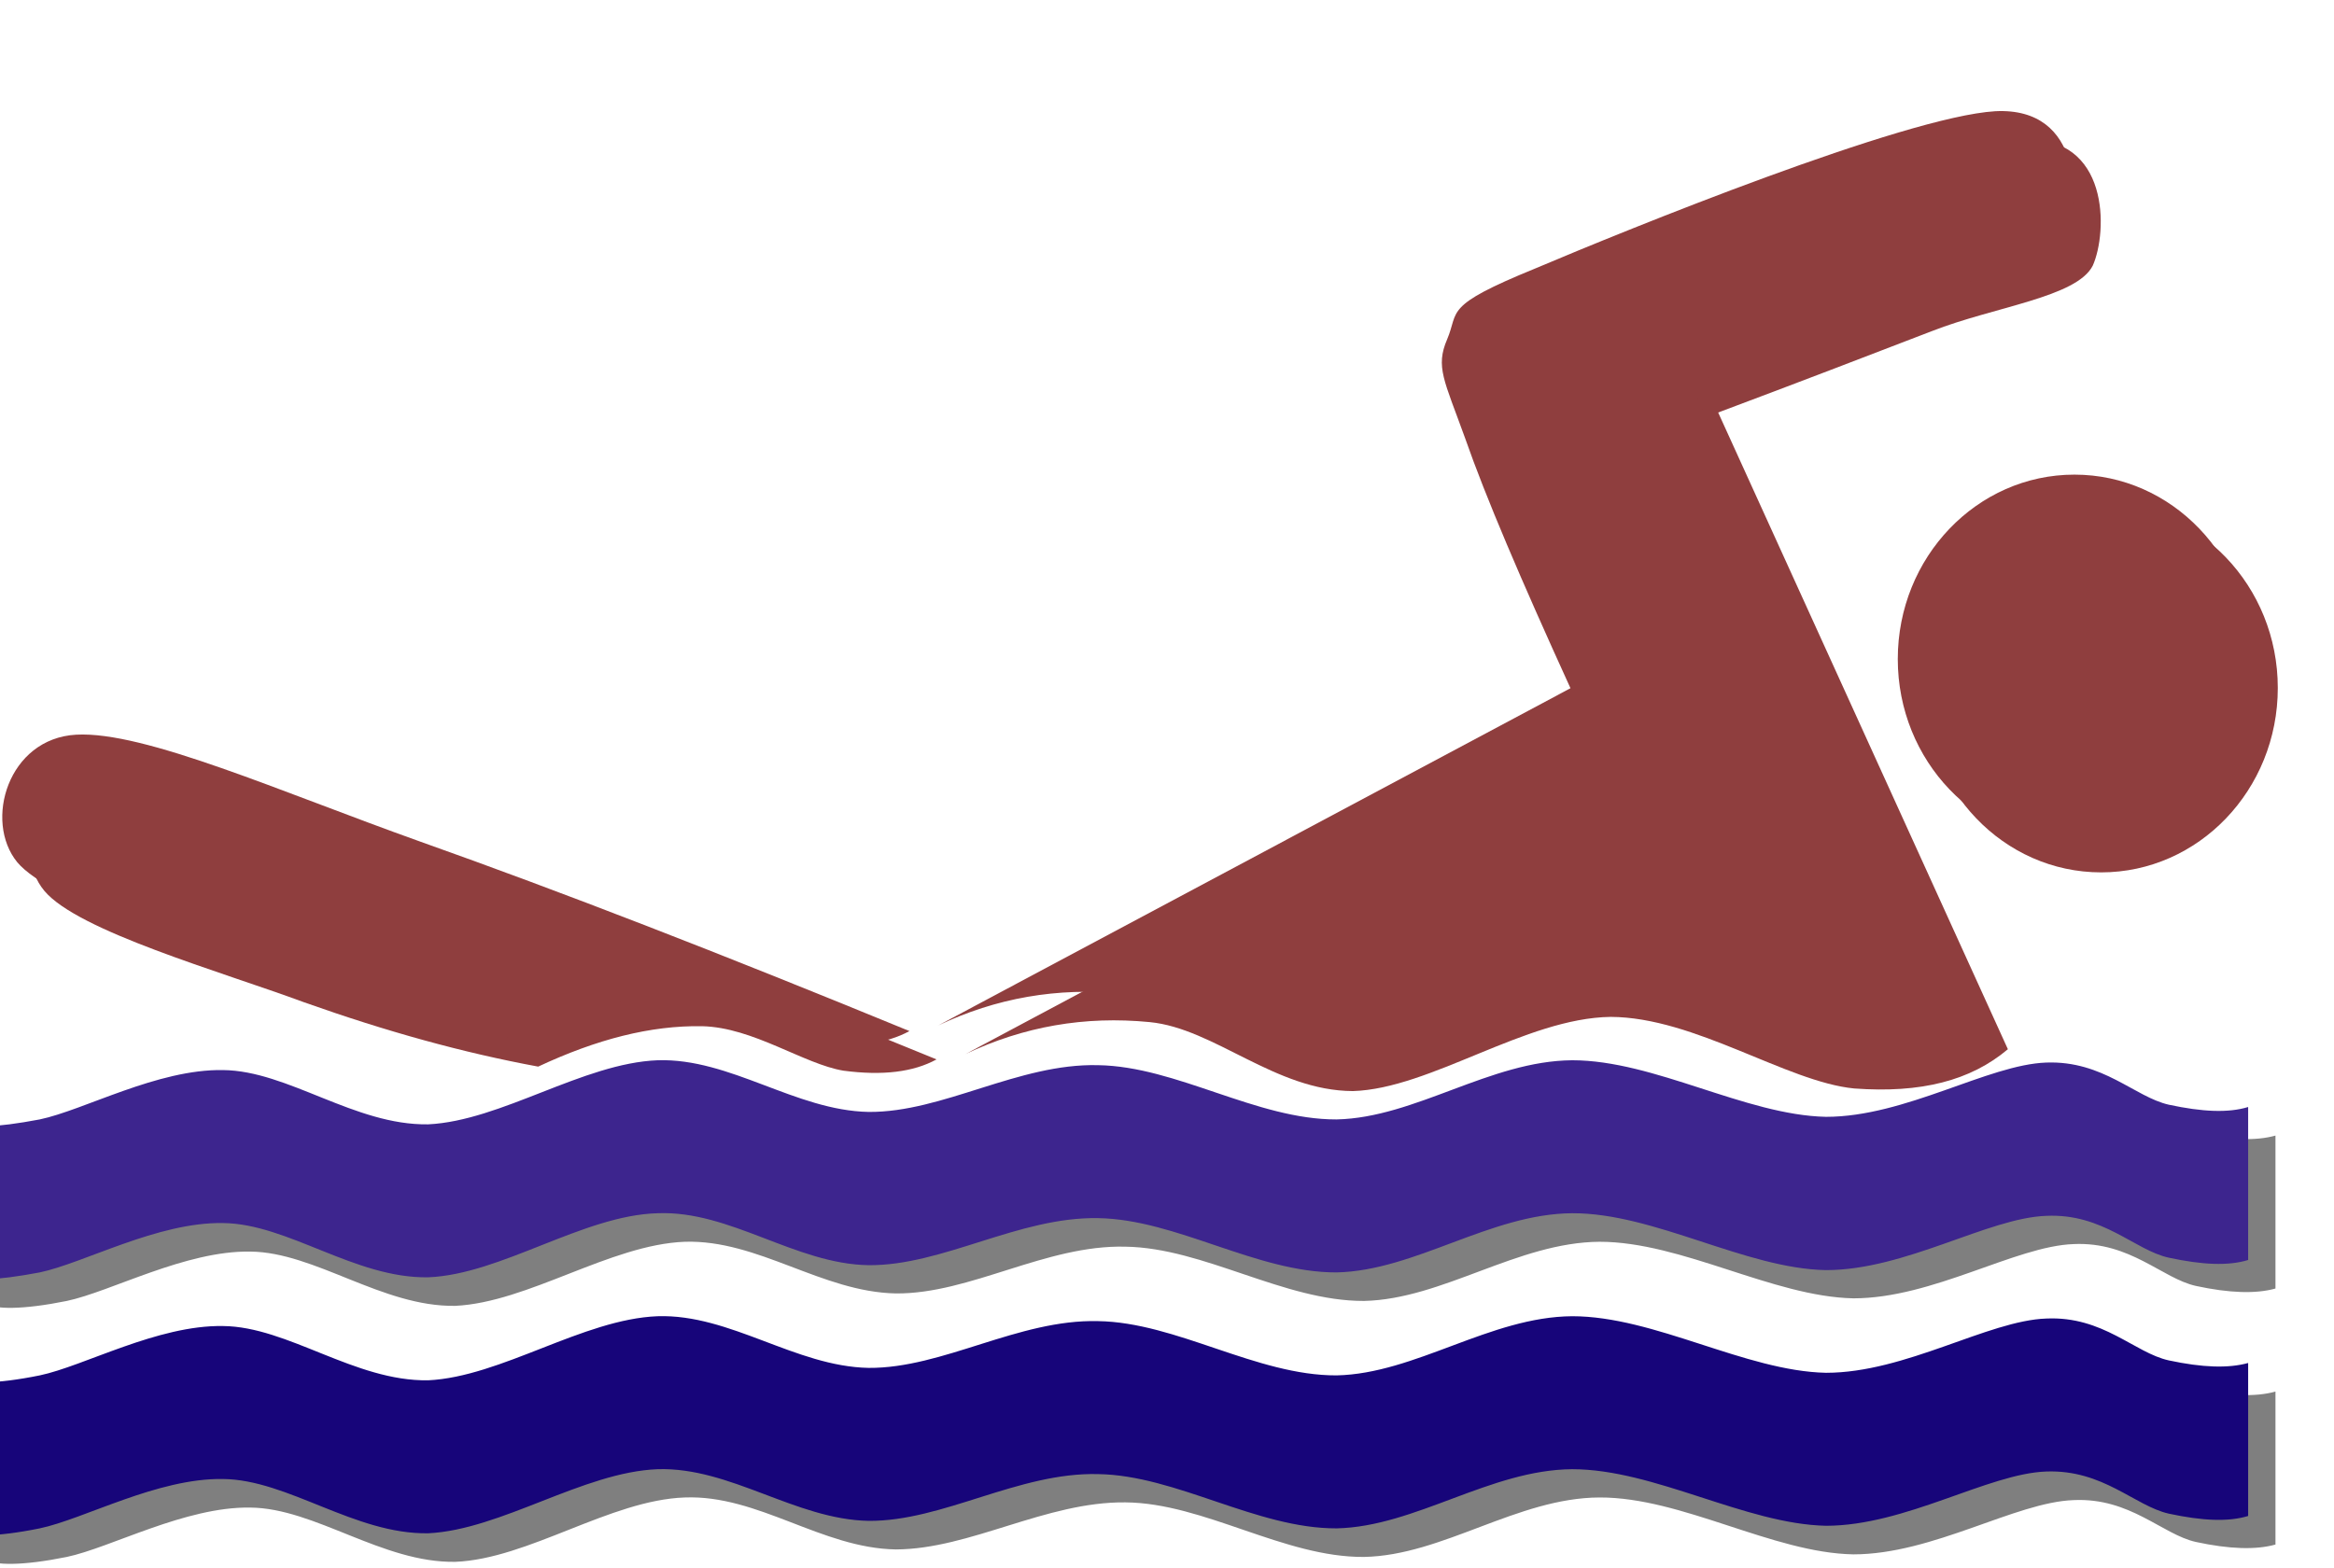 <svg viewBox="0 0 330.554 250.323" enable-background="new 0 0 455.148 454.788" width="285.43" xmlns="http://www.w3.org/2000/svg" height="191.84"><rect x="0" y="0" width="330.554" height="250.323" fill="#333333" stroke="none"/><path fill="#fff" d="m-28.831 0h372.43v250.32h-372.43z"/><g fill-rule="evenodd"><g fill="#7f7f7f"><path d="m342.16 181.26c-3.131.875-7.366.737-12.704-.415-5.383-1.197-10.456-7.094-19.5-6.678-9.31.321-22.457 8.66-35.16 8.66-12.883-.229-27.354-9.123-40.5-9.08-13.1.045-25.01 9.261-37.587 9.49-12.795.046-25.544-8.478-38.07-8.66-12.705-.322-24.75 7.554-36.617 7.463-11.868-.184-21.97-8.755-33.706-8.293-11.912.416-24.971 9.813-36.618 10.273-11.647.185-22.367-8.568-32.691-8.66-10.368-.186-22.279 6.402-29.29 7.877-7.06 1.428-11.515 1.383-13.191.368v24.418c1.677 1.015 6.132 1.06 13.191-.367 7.01-1.475 18.926-8.06 29.29-7.879 10.324.093 21.04 8.846 32.691 8.662 11.647-.554 24.706-9.767 36.618-10.229 11.735-.368 21.838 8.02 33.706 8.248 11.868.09 23.912-7.786 36.617-7.464 12.531.183 25.28 8.706 38.07 8.661 12.572-.277 24.484-9.354 37.587-9.445 13.146 0 27.617 8.753 40.5 9.03 12.705 0 25.853-8.338 35.16-8.661 9.04-.414 14.12 5.481 19.5 6.679 5.338 1.152 9.573 1.29 12.704.415z"/><path d="m342.16 222.12c-3.131.877-7.366.737-12.704-.412-5.383-1.2-10.456-7.097-19.5-6.682-9.31.322-22.457 8.661-35.16 8.661-12.883-.23-27.354-9.121-40.5-9.08-13.1.093-25.01 9.169-37.587 9.446-12.795.045-25.544-8.479-38.07-8.663-12.705-.23-24.75 7.603-36.617 7.511-11.868-.186-21.97-8.754-33.706-8.294-11.912.415-24.971 9.813-36.618 10.273-11.647.229-22.367-8.661-32.691-8.706-10.368-.186-22.279 6.404-29.29 7.879-7.06 1.334-11.515 1.472-13.191.412v24.418c1.677 1.016 6.132 1.061 13.191-.367 7.01-1.475 18.926-8.06 29.29-7.879 10.324.093 21.04 8.847 32.691 8.661 11.647-.46 24.706-9.858 36.618-10.273 11.735-.46 21.838 8.108 33.706 8.294 11.868-.047 23.912-7.648 36.617-7.512 12.531.093 25.28 8.801 38.07 8.709 12.572-.23 24.484-9.446 37.587-9.491 13.146-.045 27.617 8.846 40.5 9.08 12.705 0 25.853-8.339 35.16-8.661 9.04-.415 14.12 5.481 19.5 6.68 5.338 1.152 9.573 1.291 12.704.414z"/></g><path fill="#3d258e" d="m337.8 176.7c-3.177.97-7.28.784-12.662-.367-5.47-1.245-10.456-7.05-19.544-6.728-9.309.323-22.457 8.662-35.16 8.662-12.884-.274-27.354-9.03-40.501-9.03-13.1.093-25.02 9.168-37.588 9.445-12.794.045-25.544-8.476-38.07-8.66-12.706-.322-24.75 7.557-36.618 7.463-11.691-.229-22.06-8.616-33.662-8.248-11.912.463-24.971 9.676-36.618 10.229-11.735.185-22.368-8.568-32.735-8.662-10.455-.184-22.19 6.404-29.25 7.879-7.06 1.338-11.515 1.476-13.191.415v24.419c1.676 1.059 6.132.922 13.191-.415 7.06-1.475 18.794-8.06 29.25-7.879 10.368.093 21 8.846 32.735 8.66 11.647-.459 24.706-9.905 36.618-10.228 11.603-.46 21.97 8.109 33.662 8.293 11.868.094 23.912-7.738 36.618-7.508 12.529.183 25.279 8.705 38.07 8.661 12.573-.277 24.485-9.354 37.588-9.446 13.147-.044 27.617 8.847 40.501 9.08 12.704 0 25.853-8.342 35.16-8.663 9.09-.416 14.07 5.482 19.544 6.68 5.382 1.152 9.485 1.336 12.662.368z"/><g fill="#8f3e3e"><path d="m133.09 168.27l100.9-53.857c-7.984-17.415-13.456-30.545-16.764-39.897-3.354-9.307-4.767-11.38-2.869-15.803 1.94-4.561-.75-5.252 14.03-11.288 14.822-6.219 58.896-24.325 73.37-25.16 14.03-.691 13.632 14.789 11.25 20.13-2.56 5.067-15.706 6.542-25.677 10.458-10.06 3.87-21.309 8.201-34.1 12.992l46.23 101.63c-5.956 5.02-13.853 7.05-24.528 6.266-10.809-1.06-25.412-11.381-38.868-11.426-13.589.184-28.765 11.471-41.12 11.842-12.441-.049-22.06-9.999-32.427-11.01-10.365-1.013-20.12.691-29.424 5.114"/><path d="m314.34 80.37c15.561 0 28.19 13.189 28.19 29.44 0 16.25-12.63 29.438-28.19 29.438-15.562 0-28.19-13.188-28.19-29.438 0-16.251 12.631-29.44 28.19-29.44"/><path d="m64.93 170.25c-11.956-2.212-24.13-5.573-37.37-10.273-13.323-4.931-36.04-11.335-41.43-17.784-5.382-6.451-1.456-19.812 9.397-20.363 10.853-.691 32.603 9.214 55.02 17.09 22.323 7.878 47.911 17.877 77.955 30.18-3.705 2.027-8.603 2.627-14.867 1.798-6.353-1.061-14.383-6.911-22.544-7.097-8.207-.138-16.81 2.074-26.16 6.45"/><path d="m128.72 163.71l100.94-53.858c-7.939-17.416-13.543-30.545-16.808-39.898-3.354-9.307-4.765-11.38-2.868-15.803 1.941-4.561-.75-5.252 14.03-11.287 14.778-6.266 58.984-24.23 73.41-25.11 14.12-.737 13.545 14.835 11.207 20.09-2.56 5.113-15.707 6.403-25.677 10.458-10.1 3.87-21.22 8.2-34.06 12.992l46.19 101.63c-5.955 5.113-13.853 7.096-24.529 6.311-10.853-1.057-25.324-11.377-38.823-11.426-13.456.049-28.809 11.566-41.12 11.795-12.353-.047-22.15-9.997-32.471-11.01-10.366-1.017-20.12.687-29.425 5.112"/><path d="m310.08 75.76c15.562 0 28.19 13.188 28.19 29.439 0 16.251-12.629 29.439-28.19 29.439-15.561 0-28.19-13.188-28.19-29.439 0-16.251 12.629-29.439 28.19-29.439"/><path d="m60.61 165.69c-11.956-2.212-24.13-5.618-37.37-10.229-13.324-4.881-36.04-11.425-41.43-17.829-5.382-6.588-1.456-19.764 9.398-20.363 10.896-.599 32.514 9.08 54.97 17.09 22.323 7.926 47.867 17.831 78 30.22-3.706 2.027-8.603 2.672-14.868 1.75-6.353-1.061-14.382-6.912-22.544-7.095-8.206-.139-16.809 2.073-26.16 6.449"/></g><path fill="#17057a" d="m337.8 217.56c-3.177.874-7.28.737-12.662-.415-5.47-1.197-10.456-7.097-19.544-6.682-9.309.322-22.457 8.661-35.16 8.661-12.884-.275-27.354-9.03-40.501-9.03-13.1.093-25.02 9.169-37.588 9.444-12.794.047-25.544-8.476-38.07-8.661-12.706-.323-24.75 7.556-36.618 7.464-11.691-.23-22.06-8.616-33.662-8.247-11.912.46-24.971 9.674-36.618 10.229-11.735.183-22.368-8.571-32.735-8.663-10.455-.183-22.19 6.404-29.25 7.879-7.06 1.43-11.515 1.382-13.191.369v24.418c1.676 1.013 6.132 1.061 13.191-.369 7.06-1.476 18.794-8.06 29.25-7.879 10.368.092 21 8.846 32.735 8.663 11.647-.555 24.706-9.769 36.618-10.229 11.603-.369 21.97 8.02 33.662 8.247 11.868.092 23.912-7.787 36.618-7.464 12.529.185 25.279 8.708 38.07 8.661 12.573-.275 24.485-9.354 37.588-9.444 13.147 0 27.617 8.754 40.501 9.03 12.704 0 25.853-8.339 35.16-8.661 9.09-.323 14.07 5.481 19.544 6.727 5.382 1.152 9.485 1.337 12.662.37z"/></g></svg>